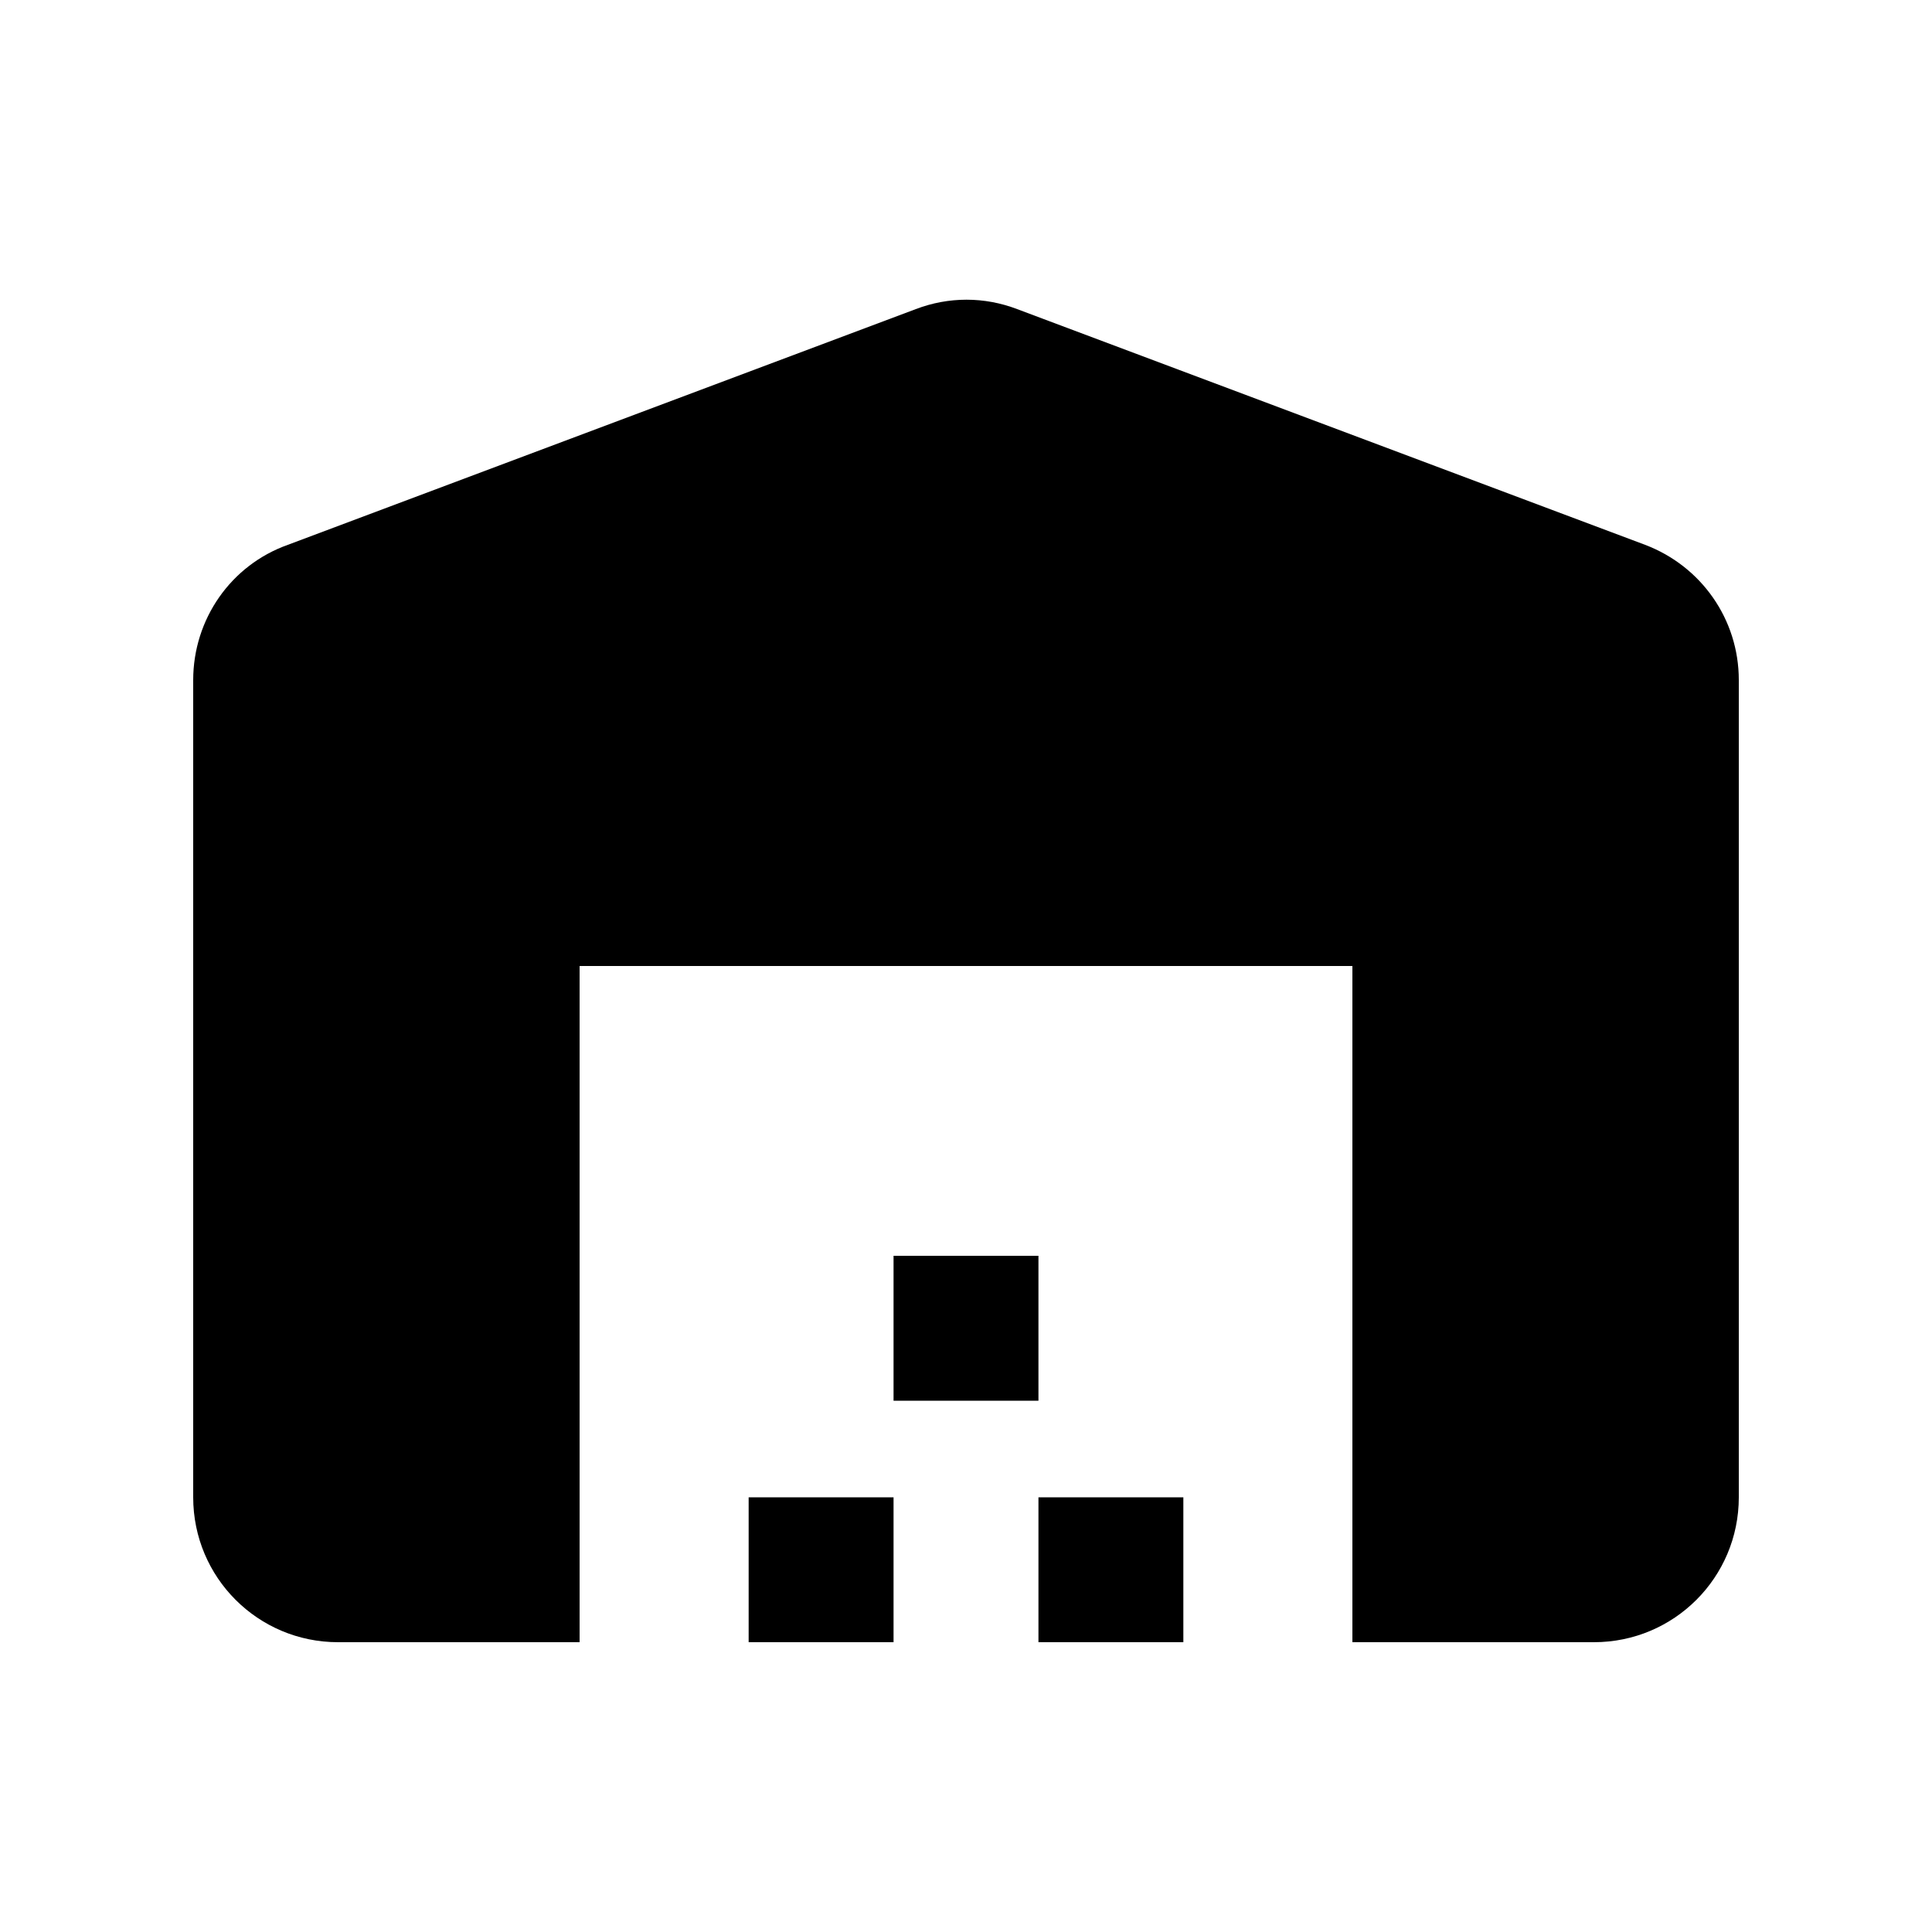 <svg xmlns="http://www.w3.org/2000/svg" width="20" height="20" viewBox="0 0 20 20"><path d="M14 17h2.5c.83 0 1.5-.67 1.5-1.5V7.04c0-.63-.39-1.18-.97-1.4l-6.5-2.44c-.34-.13-.71-.13-1.05 0l-6.5 2.44c-.59.21-.98.77-.98 1.4v8.46c0 .83.67 1.5 1.5 1.5H6v-7h8v7zm-4.75 0h-1.5v-1.5h1.5V17zm1.5-2.5h-1.5V13h1.5v1.5zm1.5 2.5h-1.5v-1.5h1.5V17z"/></svg>